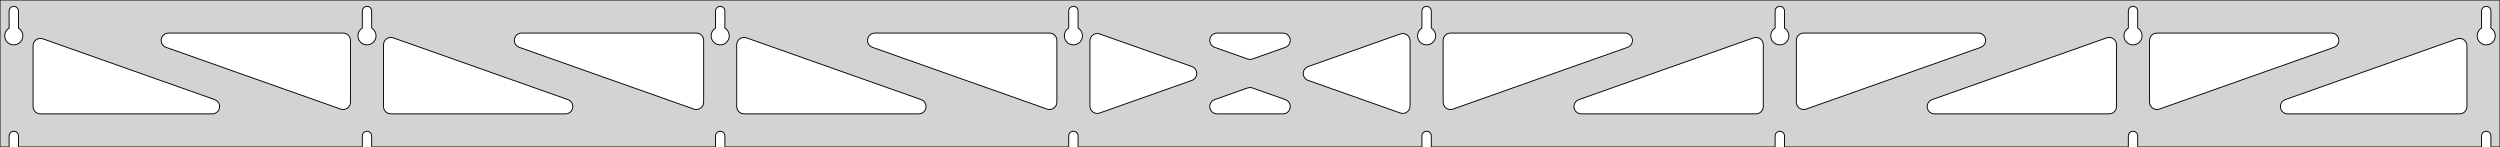 <?xml version="1.0" standalone="no"?>
<!DOCTYPE svg PUBLIC "-//W3C//DTD SVG 1.1//EN" "http://www.w3.org/Graphics/SVG/1.1/DTD/svg11.dtd">
<svg width="1361mm" height="80mm" viewBox="0 -80 1361 80" xmlns="http://www.w3.org/2000/svg" version="1.1">
<title>OpenSCAD Model</title>
<path d="
M 1361,-80 L 0,-80 L 0,-0 L 4.95,-0 L 4.95,-6 L 5.006,-6.53
 L 5.17,-7.037 L 5.437,-7.499 L 5.794,-7.895 L 6.225,-8.208 L 6.712,-8.425 L 7.233,-8.536
 L 7.767,-8.536 L 8.288,-8.425 L 8.775,-8.208 L 9.206,-7.895 L 9.563,-7.499 L 9.83,-7.037
 L 9.994,-6.53 L 10.05,-6 L 10.05,-0 L 197.236,-0 L 197.236,-6 L 197.291,-6.53
 L 197.456,-7.037 L 197.723,-7.499 L 198.079,-7.895 L 198.511,-8.208 L 198.998,-8.425 L 199.519,-8.536
 L 200.052,-8.536 L 200.574,-8.425 L 201.061,-8.208 L 201.492,-7.895 L 201.849,-7.499 L 202.115,-7.037
 L 202.28,-6.53 L 202.336,-6 L 202.336,-0 L 389.521,-0 L 389.521,-6 L 389.577,-6.53
 L 389.742,-7.037 L 390.008,-7.499 L 390.365,-7.895 L 390.796,-8.208 L 391.283,-8.425 L 391.805,-8.536
 L 392.338,-8.536 L 392.859,-8.425 L 393.346,-8.208 L 393.778,-7.895 L 394.134,-7.499 L 394.401,-7.037
 L 394.566,-6.53 L 394.621,-6 L 394.621,-0 L 581.807,-0 L 581.807,-6 L 581.863,-6.53
 L 582.028,-7.037 L 582.294,-7.499 L 582.651,-7.895 L 583.082,-8.208 L 583.569,-8.425 L 584.091,-8.536
 L 584.624,-8.536 L 585.145,-8.425 L 585.632,-8.208 L 586.063,-7.895 L 586.42,-7.499 L 586.687,-7.037
 L 586.851,-6.53 L 586.907,-6 L 586.907,-0 L 774.093,-0 L 774.093,-6 L 774.149,-6.53
 L 774.313,-7.037 L 774.58,-7.499 L 774.937,-7.895 L 775.368,-8.208 L 775.855,-8.425 L 776.376,-8.536
 L 776.909,-8.536 L 777.431,-8.425 L 777.918,-8.208 L 778.349,-7.895 L 778.706,-7.499 L 778.972,-7.037
 L 779.137,-6.53 L 779.193,-6 L 779.193,-0 L 966.379,-0 L 966.379,-6 L 966.434,-6.53
 L 966.599,-7.037 L 966.866,-7.499 L 967.222,-7.895 L 967.654,-8.208 L 968.141,-8.425 L 968.662,-8.536
 L 969.195,-8.536 L 969.717,-8.425 L 970.204,-8.208 L 970.635,-7.895 L 970.992,-7.499 L 971.258,-7.037
 L 971.423,-6.53 L 971.479,-6 L 971.479,-0 L 1158.66,-0 L 1158.66,-6 L 1158.72,-6.53
 L 1158.88,-7.037 L 1159.15,-7.499 L 1159.51,-7.895 L 1159.94,-8.208 L 1160.43,-8.425 L 1160.95,-8.536
 L 1161.48,-8.536 L 1162,-8.425 L 1162.49,-8.208 L 1162.92,-7.895 L 1163.28,-7.499 L 1163.54,-7.037
 L 1163.71,-6.53 L 1163.76,-6 L 1163.76,-0 L 1350.95,-0 L 1350.95,-6 L 1351.01,-6.53
 L 1351.17,-7.037 L 1351.44,-7.499 L 1351.79,-7.895 L 1352.22,-8.208 L 1352.71,-8.425 L 1353.23,-8.536
 L 1353.77,-8.536 L 1354.29,-8.425 L 1354.77,-8.208 L 1355.21,-7.895 L 1355.56,-7.499 L 1355.83,-7.037
 L 1355.99,-6.53 L 1356.05,-6 L 1356.05,-0 L 1361,-0 z
M 6.986,-55.607 L 6.477,-55.688 L 5.98,-55.821 L 5.499,-56.005 L 5.04,-56.239 L 4.608,-56.52
 L 4.208,-56.844 L 3.844,-57.208 L 3.52,-57.608 L 3.239,-58.04 L 3.005,-58.499 L 2.821,-58.98
 L 2.688,-59.477 L 2.607,-59.986 L 2.58,-60.5 L 2.607,-61.014 L 2.688,-61.523 L 2.821,-62.02
 L 3.005,-62.501 L 3.239,-62.96 L 3.52,-63.392 L 3.844,-63.792 L 4.208,-64.156 L 4.608,-64.48
 L 4.95,-64.702 L 4.95,-74 L 5.006,-74.53 L 5.17,-75.037 L 5.437,-75.499 L 5.794,-75.895
 L 6.225,-76.208 L 6.712,-76.425 L 7.233,-76.536 L 7.767,-76.536 L 8.288,-76.425 L 8.775,-76.208
 L 9.206,-75.895 L 9.563,-75.499 L 9.83,-75.037 L 9.994,-74.53 L 10.05,-74 L 10.05,-64.702
 L 10.392,-64.48 L 10.792,-64.156 L 11.156,-63.792 L 11.48,-63.392 L 11.761,-62.96 L 11.995,-62.501
 L 12.179,-62.02 L 12.312,-61.523 L 12.393,-61.014 L 12.42,-60.5 L 12.393,-59.986 L 12.312,-59.477
 L 12.179,-58.98 L 11.995,-58.499 L 11.761,-58.04 L 11.48,-57.608 L 11.156,-57.208 L 10.792,-56.844
 L 10.392,-56.52 L 9.96,-56.239 L 9.501,-56.005 L 9.02,-55.821 L 8.523,-55.688 L 8.014,-55.607
 L 7.5,-55.58 z
M 199.271,-55.607 L 198.763,-55.688 L 198.265,-55.821 L 197.785,-56.005 L 197.326,-56.239 L 196.894,-56.52
 L 196.494,-56.844 L 196.129,-57.208 L 195.805,-57.608 L 195.525,-58.04 L 195.291,-58.499 L 195.107,-58.98
 L 194.973,-59.477 L 194.893,-59.986 L 194.866,-60.5 L 194.893,-61.014 L 194.973,-61.523 L 195.107,-62.02
 L 195.291,-62.501 L 195.525,-62.96 L 195.805,-63.392 L 196.129,-63.792 L 196.494,-64.156 L 196.894,-64.48
 L 197.236,-64.702 L 197.236,-74 L 197.291,-74.53 L 197.456,-75.037 L 197.723,-75.499 L 198.079,-75.895
 L 198.511,-76.208 L 198.998,-76.425 L 199.519,-76.536 L 200.052,-76.536 L 200.574,-76.425 L 201.061,-76.208
 L 201.492,-75.895 L 201.849,-75.499 L 202.115,-75.037 L 202.28,-74.53 L 202.336,-74 L 202.336,-64.702
 L 202.678,-64.48 L 203.078,-64.156 L 203.442,-63.792 L 203.766,-63.392 L 204.047,-62.96 L 204.28,-62.501
 L 204.465,-62.02 L 204.598,-61.523 L 204.679,-61.014 L 204.706,-60.5 L 204.679,-59.986 L 204.598,-59.477
 L 204.465,-58.98 L 204.28,-58.499 L 204.047,-58.04 L 203.766,-57.608 L 203.442,-57.208 L 203.078,-56.844
 L 202.678,-56.52 L 202.246,-56.239 L 201.787,-56.005 L 201.306,-55.821 L 200.809,-55.688 L 200.3,-55.607
 L 199.786,-55.58 z
M 391.557,-55.607 L 391.049,-55.688 L 390.551,-55.821 L 390.07,-56.005 L 389.611,-56.239 L 389.18,-56.52
 L 388.779,-56.844 L 388.415,-57.208 L 388.091,-57.608 L 387.811,-58.04 L 387.577,-58.499 L 387.392,-58.98
 L 387.259,-59.477 L 387.178,-59.986 L 387.151,-60.5 L 387.178,-61.014 L 387.259,-61.523 L 387.392,-62.02
 L 387.577,-62.501 L 387.811,-62.96 L 388.091,-63.392 L 388.415,-63.792 L 388.779,-64.156 L 389.18,-64.48
 L 389.521,-64.702 L 389.521,-74 L 389.577,-74.53 L 389.742,-75.037 L 390.008,-75.499 L 390.365,-75.895
 L 390.796,-76.208 L 391.283,-76.425 L 391.805,-76.536 L 392.338,-76.536 L 392.859,-76.425 L 393.346,-76.208
 L 393.778,-75.895 L 394.134,-75.499 L 394.401,-75.037 L 394.566,-74.53 L 394.621,-74 L 394.621,-64.702
 L 394.963,-64.48 L 395.364,-64.156 L 395.728,-63.792 L 396.052,-63.392 L 396.332,-62.96 L 396.566,-62.501
 L 396.751,-62.02 L 396.884,-61.523 L 396.964,-61.014 L 396.991,-60.5 L 396.964,-59.986 L 396.884,-59.477
 L 396.751,-58.98 L 396.566,-58.499 L 396.332,-58.04 L 396.052,-57.608 L 395.728,-57.208 L 395.364,-56.844
 L 394.963,-56.52 L 394.531,-56.239 L 394.073,-56.005 L 393.592,-55.821 L 393.094,-55.688 L 392.586,-55.607
 L 392.071,-55.58 z
M 583.843,-55.607 L 583.334,-55.688 L 582.837,-55.821 L 582.356,-56.005 L 581.897,-56.239 L 581.465,-56.52
 L 581.065,-56.844 L 580.701,-57.208 L 580.377,-57.608 L 580.096,-58.04 L 579.863,-58.499 L 579.678,-58.98
 L 579.545,-59.477 L 579.464,-59.986 L 579.437,-60.5 L 579.464,-61.014 L 579.545,-61.523 L 579.678,-62.02
 L 579.863,-62.501 L 580.096,-62.96 L 580.377,-63.392 L 580.701,-63.792 L 581.065,-64.156 L 581.465,-64.48
 L 581.807,-64.702 L 581.807,-74 L 581.863,-74.53 L 582.028,-75.037 L 582.294,-75.499 L 582.651,-75.895
 L 583.082,-76.208 L 583.569,-76.425 L 584.091,-76.536 L 584.624,-76.536 L 585.145,-76.425 L 585.632,-76.208
 L 586.063,-75.895 L 586.42,-75.499 L 586.687,-75.037 L 586.851,-74.53 L 586.907,-74 L 586.907,-64.702
 L 587.249,-64.48 L 587.649,-64.156 L 588.013,-63.792 L 588.337,-63.392 L 588.618,-62.96 L 588.852,-62.501
 L 589.036,-62.02 L 589.17,-61.523 L 589.25,-61.014 L 589.277,-60.5 L 589.25,-59.986 L 589.17,-59.477
 L 589.036,-58.98 L 588.852,-58.499 L 588.618,-58.04 L 588.337,-57.608 L 588.013,-57.208 L 587.649,-56.844
 L 587.249,-56.52 L 586.817,-56.239 L 586.358,-56.005 L 585.877,-55.821 L 585.38,-55.688 L 584.871,-55.607
 L 584.357,-55.58 z
M 776.129,-55.607 L 775.62,-55.688 L 775.122,-55.821 L 774.642,-56.005 L 774.183,-56.239 L 773.751,-56.52
 L 773.351,-56.844 L 772.987,-57.208 L 772.662,-57.608 L 772.382,-58.04 L 772.148,-58.499 L 771.964,-58.98
 L 771.83,-59.477 L 771.75,-59.986 L 771.723,-60.5 L 771.75,-61.014 L 771.83,-61.523 L 771.964,-62.02
 L 772.148,-62.501 L 772.382,-62.96 L 772.662,-63.392 L 772.987,-63.792 L 773.351,-64.156 L 773.751,-64.48
 L 774.093,-64.702 L 774.093,-74 L 774.149,-74.53 L 774.313,-75.037 L 774.58,-75.499 L 774.937,-75.895
 L 775.368,-76.208 L 775.855,-76.425 L 776.376,-76.536 L 776.909,-76.536 L 777.431,-76.425 L 777.918,-76.208
 L 778.349,-75.895 L 778.706,-75.499 L 778.972,-75.037 L 779.137,-74.53 L 779.193,-74 L 779.193,-64.702
 L 779.535,-64.48 L 779.935,-64.156 L 780.299,-63.792 L 780.623,-63.392 L 780.904,-62.96 L 781.137,-62.501
 L 781.322,-62.02 L 781.455,-61.523 L 781.536,-61.014 L 781.563,-60.5 L 781.536,-59.986 L 781.455,-59.477
 L 781.322,-58.98 L 781.137,-58.499 L 780.904,-58.04 L 780.623,-57.608 L 780.299,-57.208 L 779.935,-56.844
 L 779.535,-56.52 L 779.103,-56.239 L 778.644,-56.005 L 778.163,-55.821 L 777.666,-55.688 L 777.157,-55.607
 L 776.643,-55.58 z
M 968.414,-55.607 L 967.906,-55.688 L 967.408,-55.821 L 966.927,-56.005 L 966.469,-56.239 L 966.037,-56.52
 L 965.636,-56.844 L 965.272,-57.208 L 964.948,-57.608 L 964.668,-58.04 L 964.434,-58.499 L 964.249,-58.98
 L 964.116,-59.477 L 964.036,-59.986 L 964.009,-60.5 L 964.036,-61.014 L 964.116,-61.523 L 964.249,-62.02
 L 964.434,-62.501 L 964.668,-62.96 L 964.948,-63.392 L 965.272,-63.792 L 965.636,-64.156 L 966.037,-64.48
 L 966.379,-64.702 L 966.379,-74 L 966.434,-74.53 L 966.599,-75.037 L 966.866,-75.499 L 967.222,-75.895
 L 967.654,-76.208 L 968.141,-76.425 L 968.662,-76.536 L 969.195,-76.536 L 969.717,-76.425 L 970.204,-76.208
 L 970.635,-75.895 L 970.992,-75.499 L 971.258,-75.037 L 971.423,-74.53 L 971.479,-74 L 971.479,-64.702
 L 971.82,-64.48 L 972.221,-64.156 L 972.585,-63.792 L 972.909,-63.392 L 973.189,-62.96 L 973.423,-62.501
 L 973.608,-62.02 L 973.741,-61.523 L 973.822,-61.014 L 973.849,-60.5 L 973.822,-59.986 L 973.741,-59.477
 L 973.608,-58.98 L 973.423,-58.499 L 973.189,-58.04 L 972.909,-57.608 L 972.585,-57.208 L 972.221,-56.844
 L 971.82,-56.52 L 971.389,-56.239 L 970.93,-56.005 L 970.449,-55.821 L 969.951,-55.688 L 969.443,-55.607
 L 968.929,-55.58 z
M 1160.7,-55.607 L 1160.19,-55.688 L 1159.69,-55.821 L 1159.21,-56.005 L 1158.75,-56.239 L 1158.32,-56.52
 L 1157.92,-56.844 L 1157.56,-57.208 L 1157.23,-57.608 L 1156.95,-58.04 L 1156.72,-58.499 L 1156.54,-58.98
 L 1156.4,-59.477 L 1156.32,-59.986 L 1156.29,-60.5 L 1156.32,-61.014 L 1156.4,-61.523 L 1156.54,-62.02
 L 1156.72,-62.501 L 1156.95,-62.96 L 1157.23,-63.392 L 1157.56,-63.792 L 1157.92,-64.156 L 1158.32,-64.48
 L 1158.66,-64.702 L 1158.66,-74 L 1158.72,-74.53 L 1158.88,-75.037 L 1159.15,-75.499 L 1159.51,-75.895
 L 1159.94,-76.208 L 1160.43,-76.425 L 1160.95,-76.536 L 1161.48,-76.536 L 1162,-76.425 L 1162.49,-76.208
 L 1162.92,-75.895 L 1163.28,-75.499 L 1163.54,-75.037 L 1163.71,-74.53 L 1163.76,-74 L 1163.76,-64.702
 L 1164.11,-64.48 L 1164.51,-64.156 L 1164.87,-63.792 L 1165.19,-63.392 L 1165.48,-62.96 L 1165.71,-62.501
 L 1165.89,-62.02 L 1166.03,-61.523 L 1166.11,-61.014 L 1166.13,-60.5 L 1166.11,-59.986 L 1166.03,-59.477
 L 1165.89,-58.98 L 1165.71,-58.499 L 1165.48,-58.04 L 1165.19,-57.608 L 1164.87,-57.208 L 1164.51,-56.844
 L 1164.11,-56.52 L 1163.67,-56.239 L 1163.22,-56.005 L 1162.73,-55.821 L 1162.24,-55.688 L 1161.73,-55.607
 L 1161.21,-55.58 z
M 1352.99,-55.607 L 1352.48,-55.688 L 1351.98,-55.821 L 1351.5,-56.005 L 1351.04,-56.239 L 1350.61,-56.52
 L 1350.21,-56.844 L 1349.84,-57.208 L 1349.52,-57.608 L 1349.24,-58.04 L 1349.01,-58.499 L 1348.82,-58.98
 L 1348.69,-59.477 L 1348.61,-59.986 L 1348.58,-60.5 L 1348.61,-61.014 L 1348.69,-61.523 L 1348.82,-62.02
 L 1349.01,-62.501 L 1349.24,-62.96 L 1349.52,-63.392 L 1349.84,-63.792 L 1350.21,-64.156 L 1350.61,-64.48
 L 1350.95,-64.702 L 1350.95,-74 L 1351.01,-74.53 L 1351.17,-75.037 L 1351.44,-75.499 L 1351.79,-75.895
 L 1352.23,-76.208 L 1352.71,-76.425 L 1353.23,-76.536 L 1353.77,-76.536 L 1354.29,-76.425 L 1354.77,-76.208
 L 1355.21,-75.895 L 1355.56,-75.499 L 1355.83,-75.037 L 1355.99,-74.53 L 1356.05,-74 L 1356.05,-64.702
 L 1356.39,-64.48 L 1356.79,-64.156 L 1357.16,-63.792 L 1357.48,-63.392 L 1357.76,-62.96 L 1357.99,-62.501
 L 1358.18,-62.02 L 1358.31,-61.523 L 1358.39,-61.014 L 1358.42,-60.5 L 1358.39,-59.986 L 1358.31,-59.477
 L 1358.18,-58.98 L 1357.99,-58.499 L 1357.76,-58.04 L 1357.48,-57.608 L 1357.16,-57.208 L 1356.79,-56.844
 L 1356.39,-56.52 L 1355.96,-56.239 L 1355.5,-56.005 L 1355.02,-55.821 L 1354.52,-55.688 L 1354.01,-55.607
 L 1353.5,-55.58 z
M 788.505,-20.547 L 787.733,-20.867 L 787.044,-21.341 L 786.468,-21.948 L 786.032,-22.661 L 785.753,-23.45
 L 785.643,-24.382 L 785.643,-58 L 785.73,-58.832 L 785.989,-59.627 L 786.407,-60.351 L 786.966,-60.973
 L 787.643,-61.464 L 788.407,-61.804 L 789.643,-62 L 884.706,-62 L 885.538,-61.913 L 886.333,-61.654
 L 887.057,-61.236 L 887.679,-60.676 L 888.17,-60 L 888.511,-59.236 L 888.684,-58.418 L 888.684,-57.582
 L 888.511,-56.764 L 888.17,-56 L 887.679,-55.324 L 887.057,-54.764 L 886.04,-54.229 L 790.976,-20.611
 L 790.163,-20.416 L 789.327,-20.394 z
M 679.98,-47.698 L 679.166,-47.893 L 661.249,-54.229 L 660.231,-54.764 L 659.61,-55.324 L 659.119,-56
 L 658.778,-56.764 L 658.605,-57.582 L 658.605,-58.418 L 658.778,-59.236 L 659.119,-60 L 659.61,-60.676
 L 660.231,-61.236 L 660.956,-61.654 L 661.751,-61.913 L 662.583,-62 L 698.417,-62 L 699.555,-61.835
 L 700.327,-61.514 L 701.016,-61.041 L 701.592,-60.434 L 702.028,-59.721 L 702.307,-58.932 L 702.416,-58.103
 L 702.35,-57.269 L 702.112,-56.468 L 701.713,-55.733 L 701.17,-55.097 L 700.506,-54.589 L 699.751,-54.229
 L 681.834,-47.893 L 680.816,-47.676 z
M 570.837,-20.416 L 570.024,-20.611 L 474.96,-54.229 L 473.942,-54.764 L 473.321,-55.324 L 472.83,-56
 L 472.489,-56.764 L 472.316,-57.582 L 472.316,-58.418 L 472.489,-59.236 L 472.83,-60 L 473.321,-60.676
 L 473.942,-61.236 L 474.667,-61.654 L 475.462,-61.913 L 476.294,-62 L 571.357,-62 L 572.593,-61.804
 L 573.357,-61.464 L 574.034,-60.973 L 574.593,-60.351 L 575.011,-59.627 L 575.27,-58.832 L 575.357,-58
 L 575.357,-24.382 L 575.247,-23.45 L 574.968,-22.661 L 574.532,-21.948 L 573.956,-21.341 L 573.267,-20.867
 L 572.495,-20.547 L 571.673,-20.394 z
M 378.551,-20.416 L 377.738,-20.611 L 282.674,-54.229 L 281.657,-54.764 L 281.035,-55.324 L 280.544,-56
 L 280.204,-56.764 L 280.03,-57.582 L 280.03,-58.418 L 280.204,-59.236 L 280.544,-60 L 281.035,-60.676
 L 281.657,-61.236 L 282.381,-61.654 L 283.176,-61.913 L 284.008,-62 L 379.071,-62 L 380.307,-61.804
 L 381.071,-61.464 L 381.748,-60.973 L 382.307,-60.351 L 382.726,-59.627 L 382.984,-58.832 L 383.071,-58
 L 383.071,-24.382 L 382.961,-23.45 L 382.682,-22.661 L 382.246,-21.948 L 381.671,-21.341 L 380.982,-20.867
 L 380.209,-20.547 L 379.387,-20.394 z
M 1173.08,-20.547 L 1172.3,-20.867 L 1171.62,-21.341 L 1171.04,-21.948 L 1170.6,-22.661 L 1170.32,-23.45
 L 1170.21,-24.382 L 1170.21,-58 L 1170.3,-58.832 L 1170.56,-59.627 L 1170.98,-60.351 L 1171.54,-60.973
 L 1172.21,-61.464 L 1172.98,-61.804 L 1174.21,-62 L 1269.28,-62 L 1270.11,-61.913 L 1270.9,-61.654
 L 1271.63,-61.236 L 1272.25,-60.676 L 1272.74,-60 L 1273.08,-59.236 L 1273.26,-58.418 L 1273.26,-57.582
 L 1273.08,-56.764 L 1272.74,-56 L 1272.25,-55.324 L 1271.63,-54.764 L 1270.61,-54.229 L 1175.55,-20.611
 L 1174.73,-20.416 L 1173.9,-20.394 z
M 186.265,-20.416 L 185.452,-20.611 L 90.389,-54.229 L 89.371,-54.764 L 88.75,-55.324 L 88.258,-56
 L 87.918,-56.764 L 87.744,-57.582 L 87.744,-58.418 L 87.918,-59.236 L 88.258,-60 L 88.75,-60.676
 L 89.371,-61.236 L 90.095,-61.654 L 90.891,-61.913 L 91.722,-62 L 186.786,-62 L 188.022,-61.804
 L 188.786,-61.464 L 189.462,-60.973 L 190.022,-60.351 L 190.44,-59.627 L 190.698,-58.832 L 190.786,-58
 L 190.786,-24.382 L 190.676,-23.45 L 190.397,-22.661 L 189.96,-21.948 L 189.385,-21.341 L 188.696,-20.867
 L 187.923,-20.547 L 187.101,-20.394 z
M 980.791,-20.547 L 980.018,-20.867 L 979.329,-21.341 L 978.754,-21.948 L 978.318,-22.661 L 978.039,-23.45
 L 977.929,-24.382 L 977.929,-58 L 978.016,-58.832 L 978.274,-59.627 L 978.693,-60.351 L 979.252,-60.973
 L 979.929,-61.464 L 980.693,-61.804 L 981.929,-62 L 1076.99,-62 L 1077.82,-61.913 L 1078.62,-61.654
 L 1079.34,-61.236 L 1079.96,-60.676 L 1080.46,-60 L 1080.8,-59.236 L 1080.97,-58.418 L 1080.97,-57.582
 L 1080.8,-56.764 L 1080.46,-56 L 1079.96,-55.324 L 1079.34,-54.764 L 1078.33,-54.229 L 983.262,-20.611
 L 982.449,-20.416 L 981.613,-20.394 z
M 596.939,-18.283 L 596.121,-18.457 L 595.357,-18.797 L 594.681,-19.288 L 594.121,-19.91 L 593.703,-20.634
 L 593.445,-21.429 L 593.357,-22.261 L 593.357,-57.739 L 593.467,-58.671 L 593.746,-59.459 L 594.183,-60.173
 L 594.758,-60.779 L 595.447,-61.253 L 596.219,-61.574 L 597.042,-61.727 L 597.878,-61.705 L 598.691,-61.51
 L 648.852,-43.771 L 649.428,-43.514 L 650.117,-43.041 L 650.693,-42.434 L 651.129,-41.721 L 651.408,-40.932
 L 651.517,-40.103 L 651.451,-39.269 L 651.213,-38.468 L 650.814,-37.733 L 650.27,-37.097 L 649.607,-36.589
 L 648.852,-36.229 L 598.691,-18.49 L 597.775,-18.283 z
M 763.122,-18.295 L 762.309,-18.49 L 712.148,-36.229 L 711.572,-36.486 L 710.883,-36.959 L 710.307,-37.566
 L 709.871,-38.279 L 709.592,-39.068 L 709.483,-39.897 L 709.549,-40.731 L 709.787,-41.532 L 710.186,-42.267
 L 710.73,-42.903 L 711.393,-43.411 L 712.148,-43.771 L 762.309,-61.51 L 763.225,-61.717 L 764.061,-61.717
 L 764.879,-61.543 L 765.643,-61.203 L 766.319,-60.712 L 766.879,-60.09 L 767.297,-59.366 L 767.555,-58.571
 L 767.643,-57.739 L 767.643,-22.261 L 767.533,-21.329 L 767.254,-20.541 L 766.817,-19.827 L 766.242,-19.221
 L 765.553,-18.747 L 764.781,-18.426 L 763.958,-18.273 z
M 212.786,-18 L 211.55,-18.196 L 210.786,-18.536 L 210.109,-19.027 L 209.55,-19.649 L 209.132,-20.373
 L 208.873,-21.168 L 208.786,-22 L 208.786,-55.618 L 208.896,-56.55 L 209.175,-57.339 L 209.611,-58.052
 L 210.187,-58.659 L 210.876,-59.133 L 211.648,-59.453 L 212.47,-59.606 L 213.306,-59.584 L 214.119,-59.389
 L 309.183,-25.771 L 310.2,-25.236 L 310.822,-24.677 L 311.313,-24 L 311.653,-23.236 L 311.827,-22.418
 L 311.827,-21.582 L 311.653,-20.764 L 311.313,-20 L 310.822,-19.323 L 310.2,-18.764 L 309.476,-18.346
 L 308.681,-18.087 L 307.849,-18 z
M 405.071,-18 L 403.835,-18.196 L 403.071,-18.536 L 402.395,-19.027 L 401.835,-19.649 L 401.417,-20.373
 L 401.159,-21.168 L 401.071,-22 L 401.071,-55.618 L 401.182,-56.55 L 401.46,-57.339 L 401.897,-58.052
 L 402.472,-58.659 L 403.161,-59.133 L 403.934,-59.453 L 404.756,-59.606 L 405.592,-59.584 L 406.405,-59.389
 L 501.469,-25.771 L 502.486,-25.236 L 503.107,-24.677 L 503.599,-24 L 503.939,-23.236 L 504.113,-22.418
 L 504.113,-21.582 L 503.939,-20.764 L 503.599,-20 L 503.107,-19.323 L 502.486,-18.764 L 501.762,-18.346
 L 500.967,-18.087 L 500.135,-18 z
M 860.865,-18 L 860.033,-18.087 L 859.238,-18.346 L 858.514,-18.764 L 857.892,-19.323 L 857.401,-20
 L 857.061,-20.764 L 856.887,-21.582 L 856.887,-22.418 L 857.061,-23.236 L 857.401,-24 L 857.892,-24.677
 L 858.514,-25.236 L 859.531,-25.771 L 954.595,-59.389 L 955.408,-59.584 L 956.244,-59.606 L 957.066,-59.453
 L 957.839,-59.133 L 958.528,-58.659 L 959.103,-58.052 L 959.54,-57.339 L 959.818,-56.55 L 959.929,-55.618
 L 959.929,-22 L 959.841,-21.168 L 959.583,-20.373 L 959.165,-19.649 L 958.605,-19.027 L 957.929,-18.536
 L 957.165,-18.196 L 955.929,-18 z
M 1053.15,-18 L 1052.32,-18.087 L 1051.52,-18.346 L 1050.8,-18.764 L 1050.18,-19.323 L 1049.69,-20
 L 1049.35,-20.764 L 1049.17,-21.582 L 1049.17,-22.418 L 1049.35,-23.236 L 1049.69,-24 L 1050.18,-24.677
 L 1050.8,-25.236 L 1051.82,-25.771 L 1146.88,-59.389 L 1147.69,-59.584 L 1148.53,-59.606 L 1149.35,-59.453
 L 1150.12,-59.133 L 1150.81,-58.659 L 1151.39,-58.052 L 1151.83,-57.339 L 1152.1,-56.55 L 1152.21,-55.618
 L 1152.21,-22 L 1152.13,-21.168 L 1151.87,-20.373 L 1151.45,-19.649 L 1150.89,-19.027 L 1150.21,-18.536
 L 1149.45,-18.196 L 1148.21,-18 z
M 22,-18 L 20.764,-18.196 L 20,-18.536 L 19.323,-19.027 L 18.764,-19.649 L 18.346,-20.373
 L 18.087,-21.168 L 18,-22 L 18,-55.088 L 18.11,-56.02 L 18.389,-56.808 L 18.826,-57.522
 L 19.401,-58.128 L 20.09,-58.602 L 20.862,-58.923 L 21.684,-59.075 L 22.52,-59.054 L 23.334,-58.859
 L 116.897,-25.771 L 117.915,-25.236 L 118.536,-24.677 L 119.028,-24 L 119.368,-23.236 L 119.542,-22.418
 L 119.542,-21.582 L 119.368,-20.764 L 119.028,-20 L 118.536,-19.323 L 117.915,-18.764 L 117.19,-18.346
 L 116.395,-18.087 L 115.563,-18 z
M 1245.44,-18 L 1244.6,-18.087 L 1243.81,-18.346 L 1243.09,-18.764 L 1242.46,-19.323 L 1241.97,-20
 L 1241.63,-20.764 L 1241.46,-21.582 L 1241.46,-22.418 L 1241.63,-23.236 L 1241.97,-24 L 1242.46,-24.677
 L 1243.09,-25.236 L 1244.1,-25.771 L 1337.67,-58.859 L 1338.48,-59.054 L 1339.32,-59.075 L 1340.14,-58.923
 L 1340.91,-58.602 L 1341.6,-58.128 L 1342.17,-57.522 L 1342.61,-56.808 L 1342.89,-56.02 L 1343,-55.088
 L 1343,-22 L 1342.91,-21.168 L 1342.65,-20.373 L 1342.24,-19.649 L 1341.68,-19.027 L 1341,-18.536
 L 1340.24,-18.196 L 1339,-18 z
M 662.583,-18 L 661.445,-18.165 L 660.673,-18.485 L 659.984,-18.959 L 659.408,-19.566 L 658.972,-20.279
 L 658.693,-21.068 L 658.584,-21.897 L 658.65,-22.731 L 658.888,-23.532 L 659.287,-24.267 L 659.83,-24.903
 L 660.494,-25.412 L 661.249,-25.771 L 679.166,-32.107 L 680.184,-32.324 L 681.02,-32.302 L 681.834,-32.107
 L 699.751,-25.771 L 700.768,-25.236 L 701.39,-24.677 L 701.881,-24 L 702.222,-23.236 L 702.395,-22.418
 L 702.395,-21.582 L 702.222,-20.764 L 701.881,-20 L 701.39,-19.323 L 700.768,-18.764 L 700.044,-18.346
 L 699.249,-18.087 L 698.417,-18 z
" stroke="black" fill="lightgray" stroke-width="0.5"/>
</svg>
